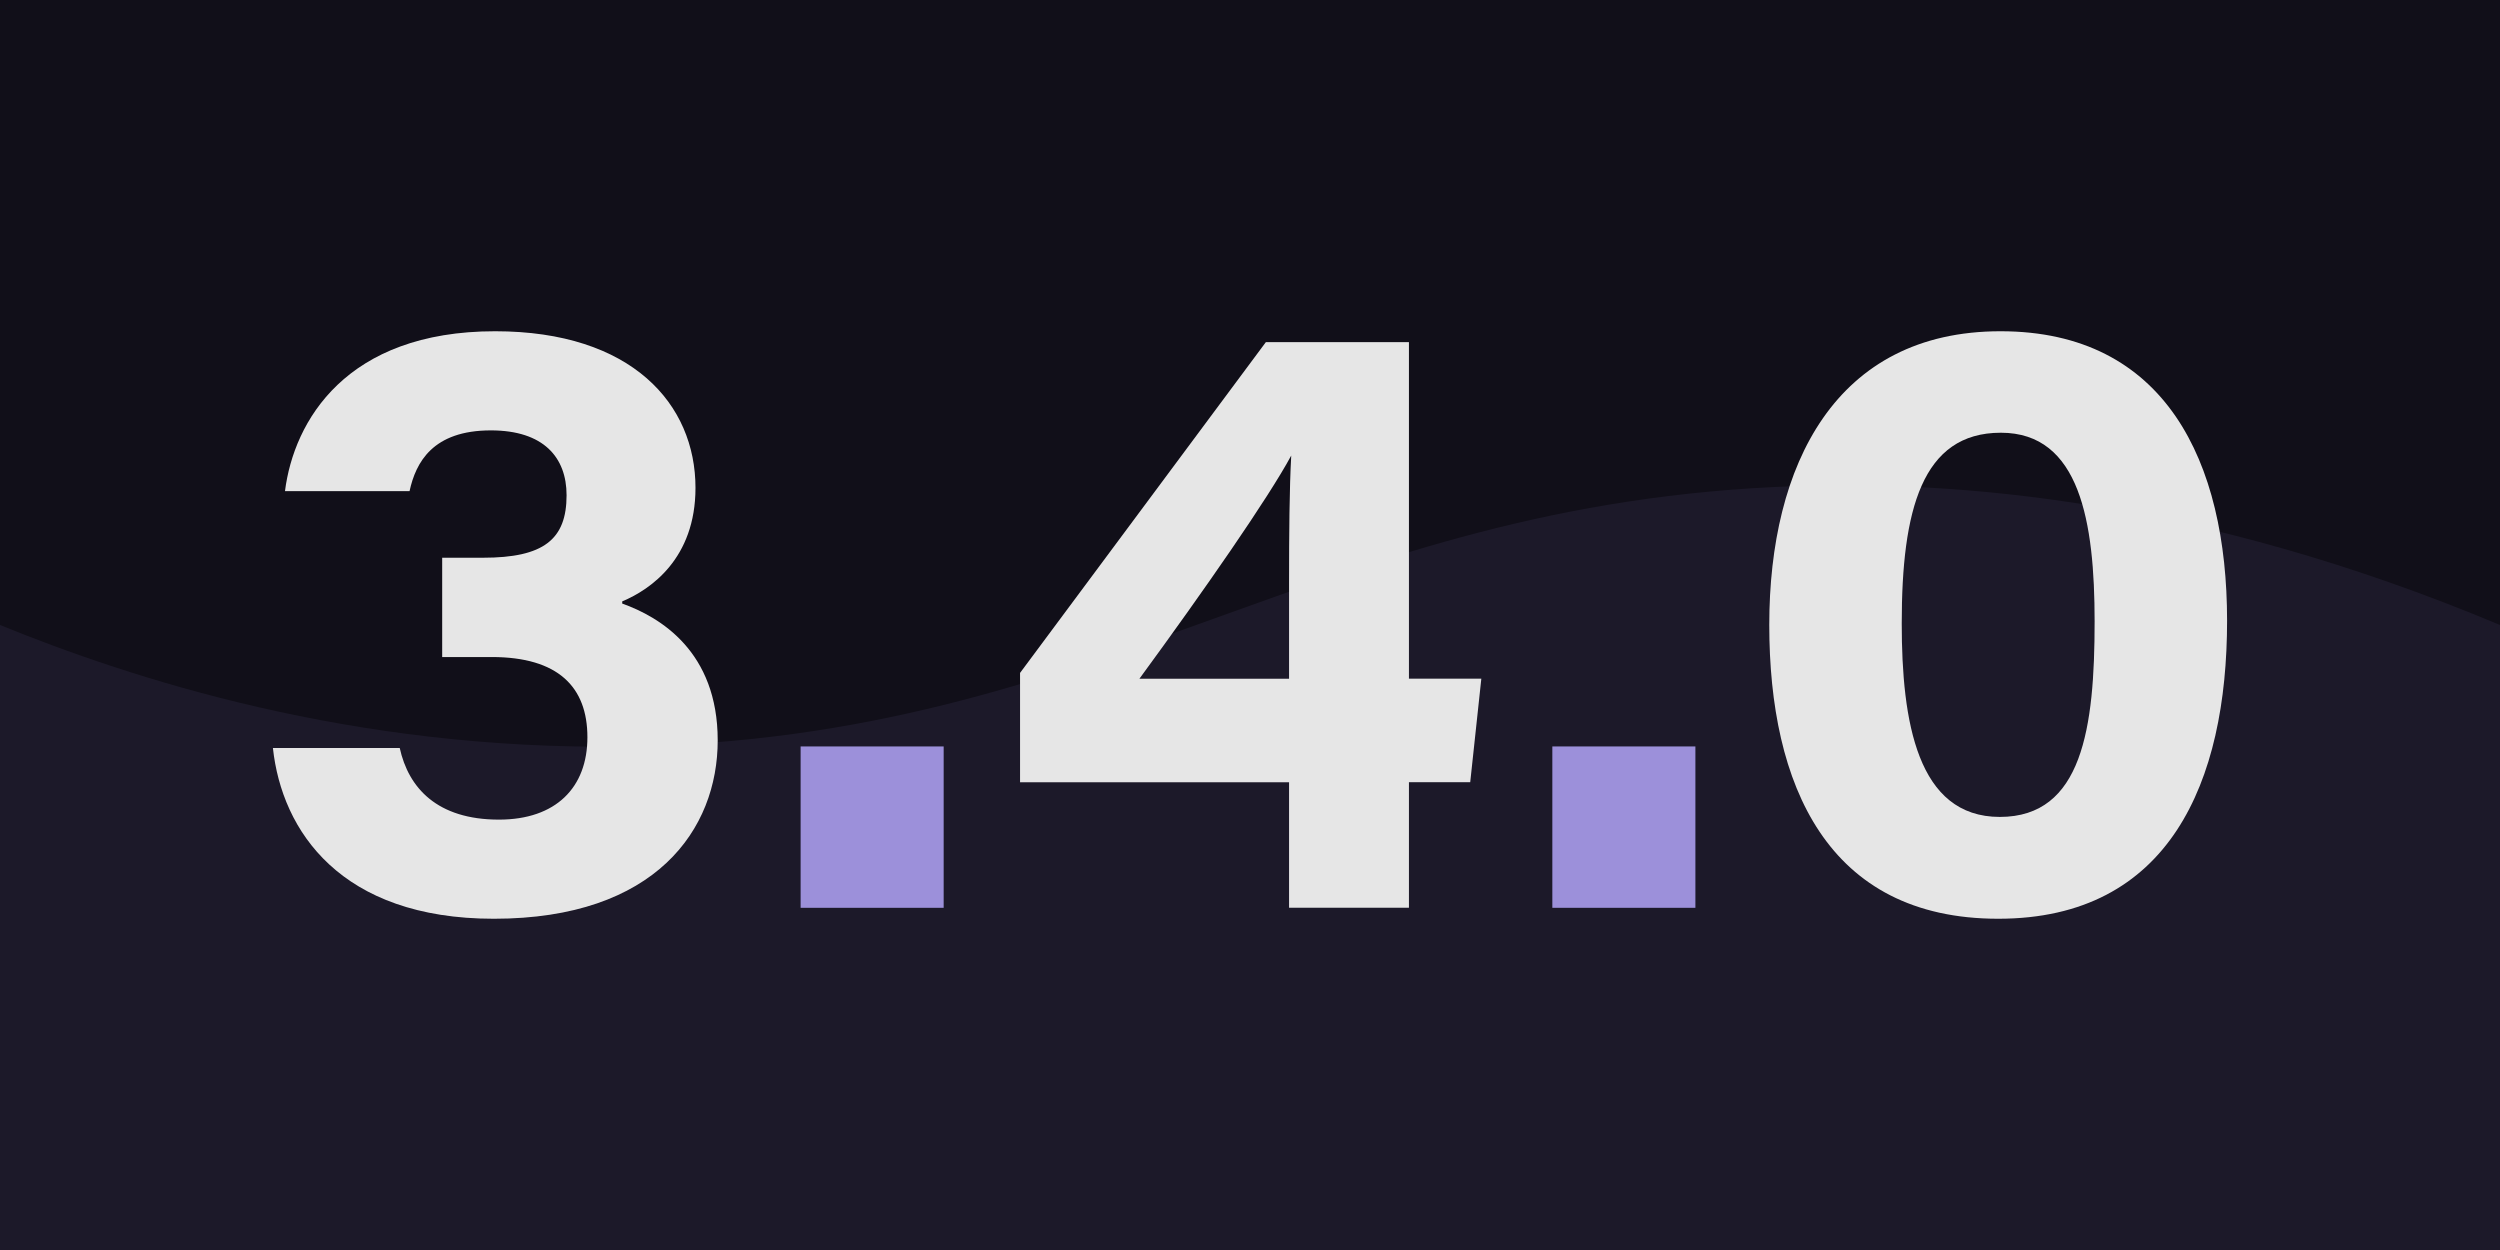<?xml version="1.0" encoding="UTF-8"?><svg id="a" xmlns="http://www.w3.org/2000/svg" viewBox="0 0 288 144"><rect width="288" height="144" style="fill:#1c1929;"/><path d="M288,0H0v72c15.03,6.12,40.46,14.48,72,14,55.42-.84,79.74-28.18,135-30,17.95-.59,45.9,1.29,81,16V0Z" style="fill:#110f19;"/><g style="opacity:0;"><path d="M32.2,52.65c1.02-8.07,7.02-18.42,24.21-18.42,15.77,0,23.08,8.41,23.08,18.04,0,8.15-5.16,11.7-8.44,13.08v.25c4.36,1.56,11,5.52,11,15.76s-7.14,20.55-25.79,20.55c-17.64,0-24.42-10.11-25.45-19.67h14.61c1.01,4.6,4.31,8.25,11.43,8.25,6.56,0,10.19-3.7,10.19-9.49s-3.37-9.24-11.02-9.24h-5.71v-11.44h4.7c6.99,0,9.63-2.1,9.63-7.2,0-4.35-2.64-7.47-8.72-7.47-6.7,0-8.65,3.69-9.37,7h-14.36Z" style="fill:#e6e6e6;"/><path d="M91.6,100.65v-18.59h16.48v18.59h-16.48Z" style="fill:#9c90da;"/><path d="M147.86,100.65v-14.46h-30.99v-12.6l28.32-38.11h16.48v38.77h8.34l-1.28,11.93h-7.06v14.46h-13.81ZM147.86,63.24c0-5.7.04-10.9.25-14.69-2.64,4.89-10.01,15.5-17.49,25.71h17.24v-11.02Z" style="fill:#e6e6e6;"/><path d="M178.19,100.65v-18.59h16.48v18.59h-16.48Z" style="fill:#9c90da;"/><path d="M255.92,67.57c0,18.62-6.67,34.34-26.36,34.34s-26.38-15.4-26.38-33.85,7.64-33.83,26.64-33.83,26.1,15.02,26.1,33.34ZM218.44,67.89c0,11.31,1.79,22.29,11.3,22.29s10.92-10.26,10.92-22.52c0-11.46-1.69-21.74-10.8-21.74s-11.42,8.94-11.42,21.97Z" style="fill:#e6e6e6;"/></g><path d="M32.83,56.58c1.02-8.07,7.02-18.42,24.21-18.42,15.77,0,23.08,8.41,23.08,18.04,0,8.15-5.16,11.7-8.44,13.08v.25c4.36,1.56,11,5.52,11,15.76s-7.14,20.55-25.79,20.55c-17.64,0-24.42-10.11-25.45-19.67h14.61c1.01,4.6,4.31,8.25,11.43,8.25,6.56,0,10.19-3.7,10.19-9.49s-3.37-9.24-11.02-9.24h-5.71v-11.44h4.7c6.99,0,9.63-2.1,9.63-7.2,0-4.35-2.64-7.47-8.72-7.47-6.7,0-8.65,3.69-9.37,7h-14.36Z" style="fill:#e6e6e6;"/><path d="M92.23,104.58v-18.59h16.48v18.59h-16.48Z" style="fill:#9c90da;"/><path d="M148.5,104.58v-14.46h-30.99v-12.6l28.32-38.11h16.48v38.77h8.34l-1.28,11.93h-7.06v14.46h-13.81ZM148.5,67.17c0-5.7.04-10.9.25-14.69-2.64,4.89-10.01,15.5-17.49,25.71h17.24v-11.02Z" style="fill:#e6e6e6;"/><path d="M178.83,104.58v-18.59h16.48v18.59h-16.48Z" style="fill:#9c90da;"/><path d="M256.56,71.5c0,18.62-6.67,34.34-26.36,34.34s-26.38-15.4-26.38-33.85,7.65-33.83,26.64-33.83,26.1,15.02,26.1,33.34ZM219.08,71.82c0,11.31,1.79,22.29,11.3,22.29s10.92-10.26,10.92-22.52c0-11.46-1.69-21.74-10.8-21.74s-11.42,8.94-11.42,21.97Z" style="fill:#e6e6e6;"/></svg>
